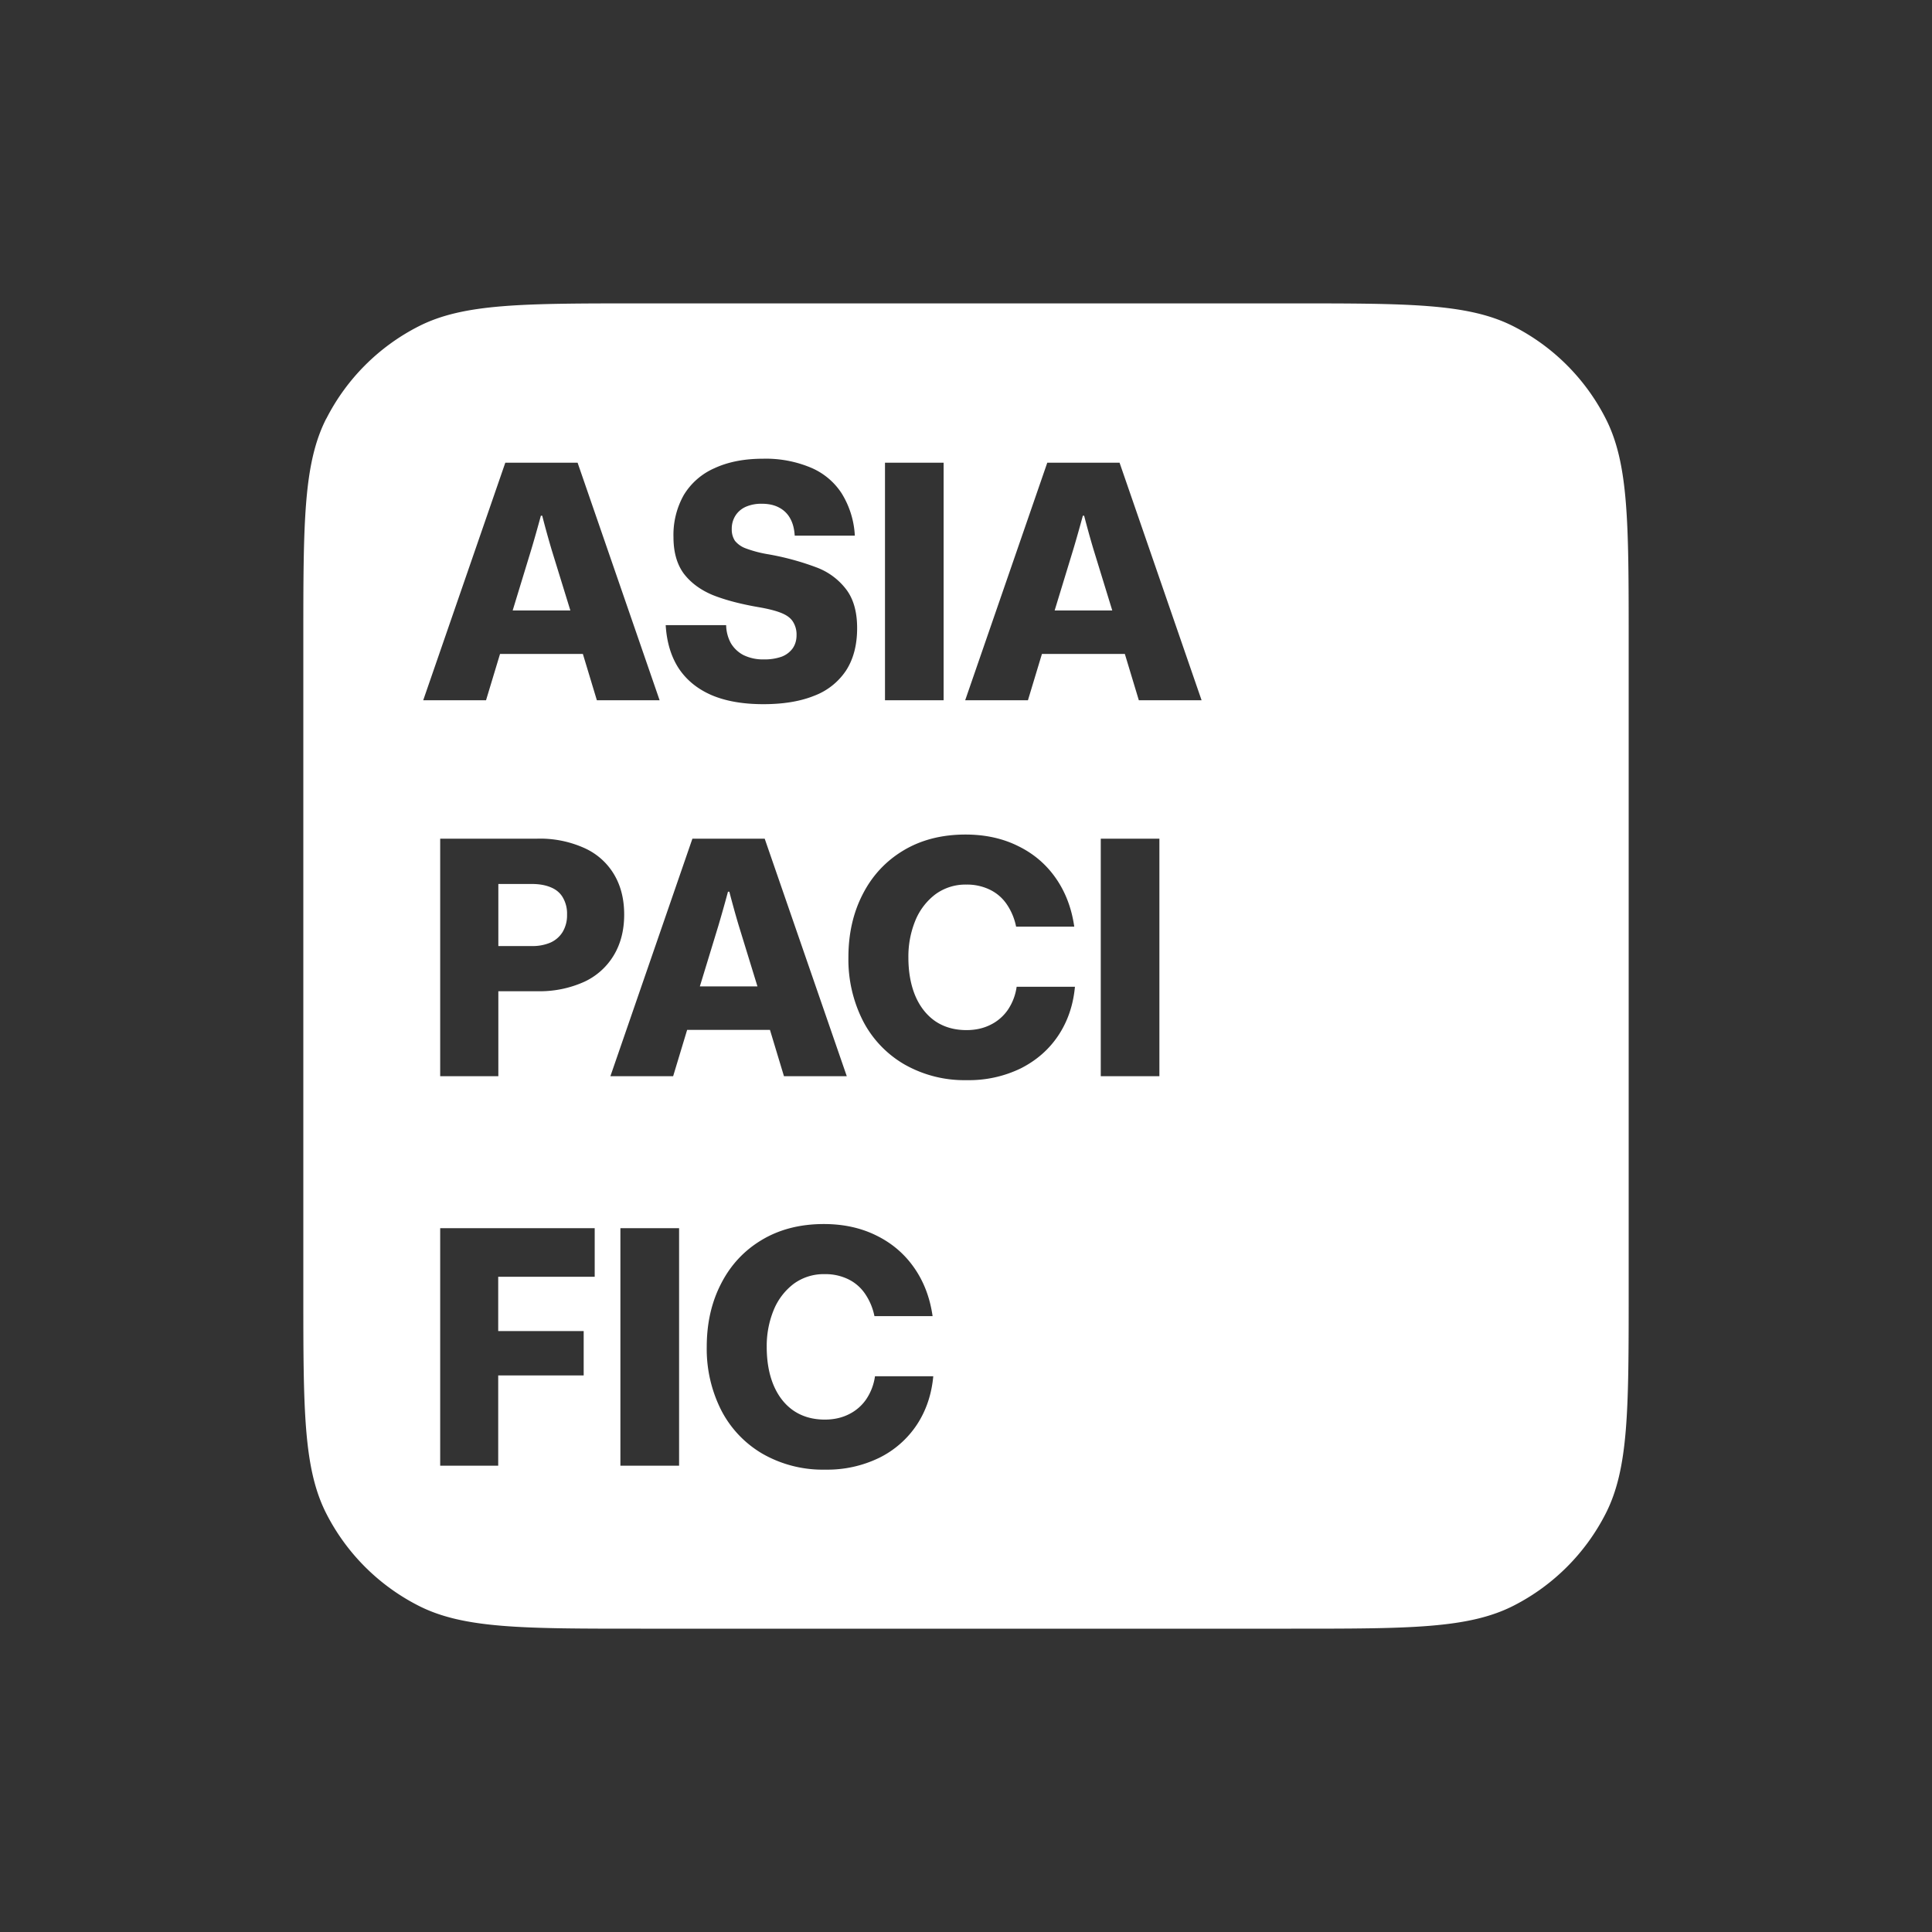<svg width="40" height="40" fill="none" xmlns="http://www.w3.org/2000/svg"><rect width="100%" height="100%" fill="#333333" stroke="none"/><g clip-path="url(#a)" transform="matrix(1.4 0 0 1.4 -8 -8)"><path fill-rule="evenodd" clip-rule="evenodd" d="M10.54 11.903c-.34.667-.34 1.54-.34 3.286v9.622c0 1.746 0 2.62.34 3.287a3.117 3.117 0 0 0 1.363 1.362c.667.34 1.54.34 3.286.34h9.622c1.746 0 2.62 0 3.287-.34a3.117 3.117 0 0 0 1.362-1.362c.34-.667.34-1.54.34-3.287V15.19c0-1.746 0-2.62-.34-3.286a3.117 3.117 0 0 0-1.362-1.363c-.667-.34-1.54-.34-3.287-.34H15.19c-1.746 0-2.62 0-3.286.34a3.117 3.117 0 0 0-1.363 1.363zm5.704 4.094c.21.088.463.131.76.131.294 0 .544-.041.75-.124a.98.98 0 0 0 .473-.375c.109-.169.163-.378.163-.626 0-.236-.052-.424-.156-.565a.982.982 0 0 0-.438-.33 3.959 3.959 0 0 0-.734-.199 1.77 1.77 0 0 1-.319-.085.37.37 0 0 1-.16-.112.301.301 0 0 1-.047-.173.36.36 0 0 1 .056-.202.35.35 0 0 1 .156-.13.572.572 0 0 1 .232-.043c.099 0 .184.018.255.056a.391.391 0 0 1 .166.163c.039.07.06.154.066.253h.889a1.313 1.313 0 0 0-.195-.626 1.008 1.008 0 0 0-.46-.382 1.721 1.721 0 0 0-.7-.13c-.28 0-.52.047-.72.14a.996.996 0 0 0-.454.396 1.2 1.2 0 0 0-.153.624c0 .22.05.398.15.536.103.136.246.243.43.32.185.074.42.136.706.184.137.025.243.053.32.086.076.032.13.074.162.126a.353.353 0 0 1 .052.198c0 .076-.02.142-.059.197a.358.358 0 0 1-.165.122.76.76 0 0 1-.259.039.66.66 0 0 1-.302-.064.471.471 0 0 1-.187-.177.58.58 0 0 1-.069-.266h-.894c.015.253.08.468.195.643.117.174.28.305.49.395zm-3.057-3.44-1.214 3.513h.929l.207-.685h1.225l.207.685h.928l-1.213-3.513Zm.962 2.185h-.853l.275-.901c.046-.153.093-.32.142-.5h.02c.046.18.093.347.138.5zm4.653 1.328v-3.513h.867v3.513zm2.4-3.513-1.214 3.513h.928l.207-.685h1.226l.207.685h.928l-1.213-3.513zm.961 2.185h-.852l.275-.901c.046-.153.093-.32.142-.5h.019c.047.18.093.347.139.5zm-2.15 6.946a1.79 1.79 0 0 1-.926-.234 1.583 1.583 0 0 1-.612-.645 2.005 2.005 0 0 1-.214-.936c0-.349.07-.66.212-.935.141-.276.343-.492.604-.648.261-.156.567-.234.916-.234.29 0 .55.057.777.17.23.112.415.27.558.475.143.205.234.444.273.717h-.86a.898.898 0 0 0-.139-.332.635.635 0 0 0-.248-.214.77.77 0 0 0-.349-.076.75.75 0 0 0-.458.144.927.927 0 0 0-.297.39 1.401 1.401 0 0 0-.102.543c0 .216.034.405.102.568.068.16.167.286.295.375.13.088.284.132.463.132.131 0 .249-.026.353-.078a.67.67 0 0 0 .258-.222.807.807 0 0 0 .13-.341h.862c-.025.27-.106.509-.244.718-.138.208-.323.37-.555.488a1.752 1.752 0 0 1-.8.175zm-7.789-3.571v3.513h.86v-1.257h.575a1.6 1.6 0 0 0 .697-.14.996.996 0 0 0 .438-.396c.101-.17.151-.37.151-.597 0-.23-.05-.427-.15-.595a.971.971 0 0 0-.44-.39 1.59 1.59 0 0 0-.696-.138zm1.63 1.537a.672.672 0 0 1-.275.051h-.495v-.918h.495c.107 0 .2.016.277.048.078.031.139.08.18.149a.47.47 0 0 1 .064.256.477.477 0 0 1-.066.258.404.404 0 0 1-.18.156zm2.1-1.537-1.213 3.513h.928l.207-.685h1.225l.207.685h.929l-1.214-3.513zm.962 2.185h-.852l.275-.901c.045-.153.093-.32.141-.5h.02c.047.18.093.347.139.5zm5.944-2.185h-.867v3.513h.867zm-4.943 9.331a1.79 1.79 0 0 1-.925-.234 1.582 1.582 0 0 1-.612-.645 2.005 2.005 0 0 1-.214-.936c0-.349.07-.66.212-.935.141-.276.342-.492.604-.648.261-.156.567-.234.916-.234.29 0 .55.057.777.17.23.113.415.271.558.476.143.204.234.443.273.716h-.86a.898.898 0 0 0-.139-.331.636.636 0 0 0-.249-.215.768.768 0 0 0-.348-.075.75.75 0 0 0-.458.143.927.927 0 0 0-.297.39 1.402 1.402 0 0 0-.102.543c0 .216.034.406.102.568.068.16.166.286.295.375.13.088.284.132.463.132.131 0 .249-.026.353-.078a.668.668 0 0 0 .258-.222.809.809 0 0 0 .13-.341h.862c-.025.27-.106.51-.244.719a1.42 1.42 0 0 1-.555.487 1.753 1.753 0 0 1-.8.175zm-5.693-3.571v3.513h.858v-1.335h1.264v-.656h-1.264v-.803h1.427v-.719Zm2.665 0v3.513h.868v-3.513Z" fill="#fff"/></g><defs><clipPath id="a"><path fill="#fff" transform="translate(10.2 10.2)" d="M0 0h19.6v19.6H0z"/></clipPath></defs></svg>